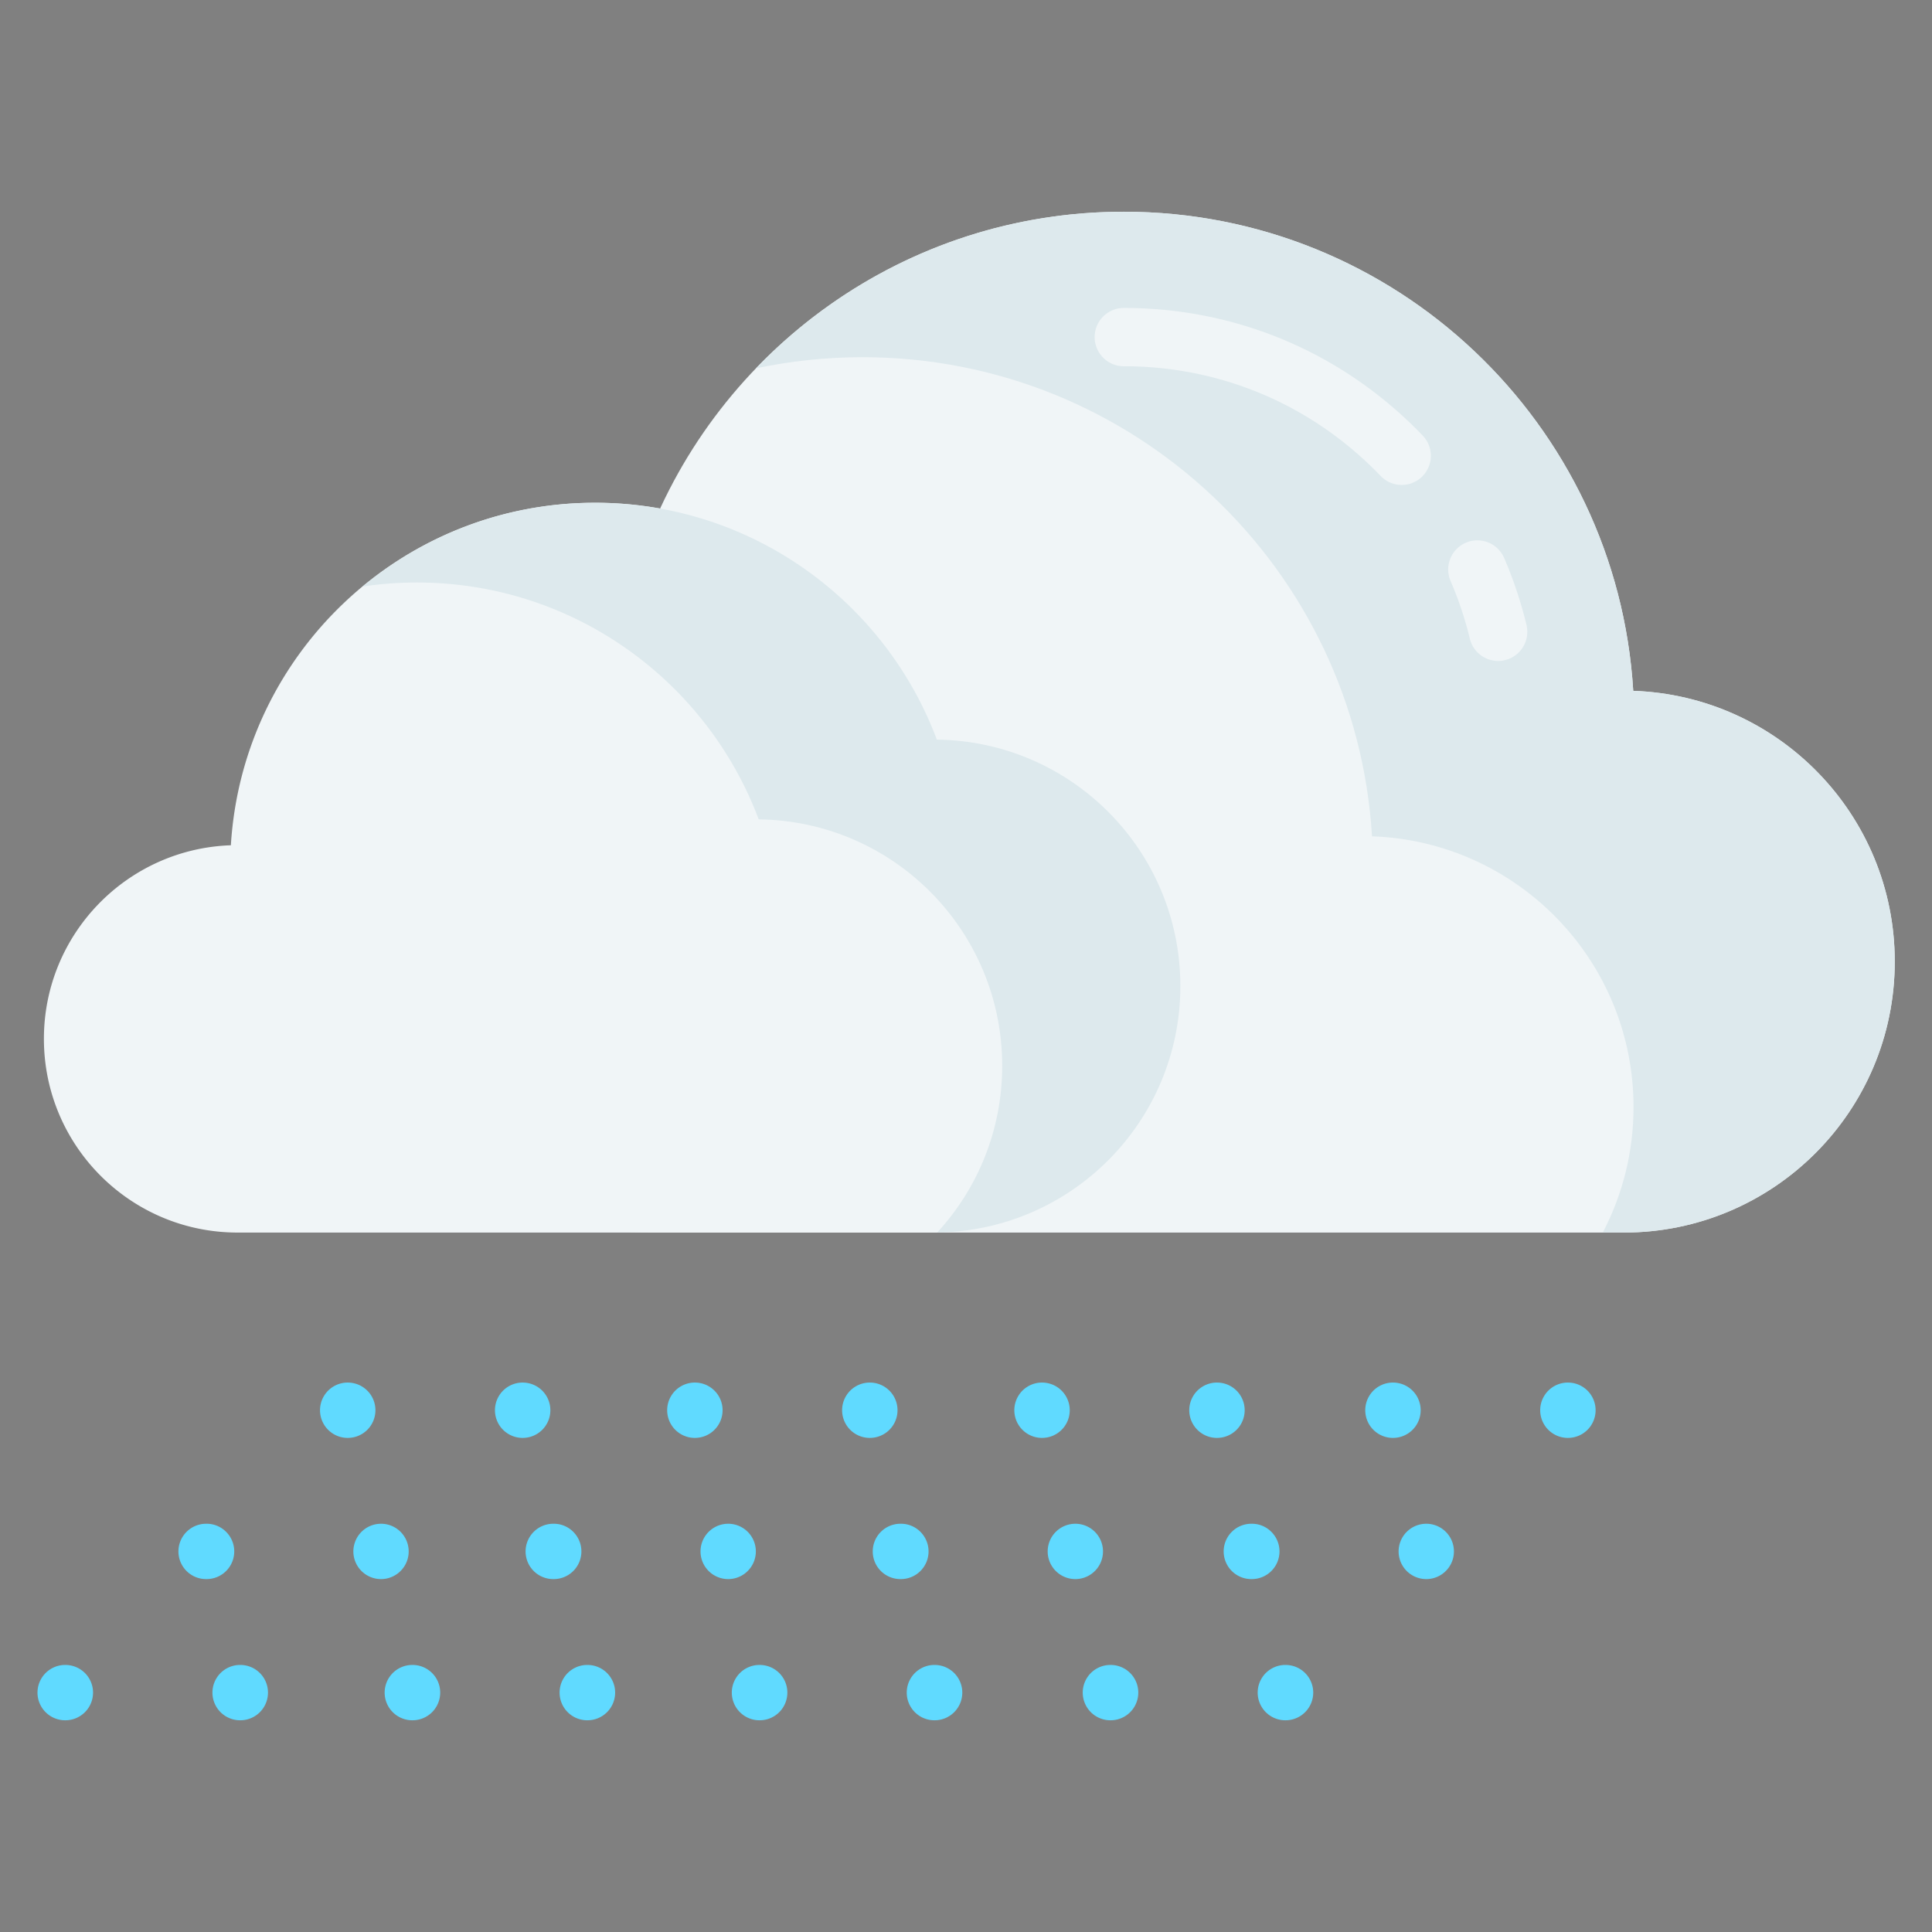 <svg width="512" height="512" xmlns="http://www.w3.org/2000/svg"><rect width="100%" height="100%" fill="#808080" stroke="none"/><path fill="none" d="M-1-1h582v402H-1z"/><g><path fill="#f0f5f7" d="M432.824 183.075c-4.289-70.84-63.086-126.968-135.008-126.968-58 0-107.468 36.511-126.695 87.804-49.949.602-90.258 41.258-90.258 91.348 0 50.469 40.91 91.383 91.38 91.383h258.073c39.66 0 71.813-32.153 71.813-71.817 0-38.82-30.809-70.425-69.305-71.75zm0 0"/><path fill="#dde9ed" d="M502.133 254.825c0 39.66-32.156 71.817-71.82 71.817h-5.563c5.207-9.938 8.152-21.258 8.152-33.254 0-38.817-30.804-70.426-69.304-71.754-4.285-70.836-63.09-126.973-135.012-126.973-9.695 0-19.152 1.02-28.266 2.961 24.602-25.586 59.188-41.512 97.496-41.512 71.918 0 130.723 56.125 135.012 126.973 38.5 1.313 69.305 32.922 69.305 71.742zm0 0"/><path fill="#f0f5f7" d="M397.02 175.161a7.731 7.731 0 01-7.508-5.926 93.332 93.332 0 00-5.09-15.242 7.732 7.732 0 014.023-10.16c3.922-1.695 8.47.106 10.16 4.024a108.796 108.796 0 015.93 17.77 7.72 7.72 0 01-5.703 9.316 7.82 7.82 0 01-1.812.218zm0 0M371.465 128.513a7.707 7.707 0 01-5.574-2.375c-17.996-18.75-42.172-29.078-68.07-29.078a7.723 7.723 0 01-7.727-7.723 7.724 7.724 0 017.726-7.727c30.149 0 58.282 12.012 79.22 33.829a7.73 7.73 0 01-.227 10.925 7.705 7.705 0 01-5.348 2.149zm0 0M61.184 224.005c3.066-50.645 45.101-90.773 96.52-90.773 41.464 0 76.831 26.101 90.573 62.77 35.711.433 64.532 29.5 64.532 65.308 0 36.082-29.25 65.332-65.332 65.332h-184.5c-28.356 0-51.34-22.989-51.34-51.344 0-27.754 22.023-50.348 49.547-51.293zm0 0"/><path fill="#dde9ed" d="M312.809 261.318c0 35.77-28.762 64.824-64.43 65.308 10.695-11.637 17.215-27.14 17.215-44.176 0-35.808-28.813-64.879-64.531-65.312-13.747-36.664-49.106-62.77-90.579-62.77-4.902 0-9.71.367-14.421 1.07 16.73-13.87 38.207-22.203 61.636-22.203 41.473 0 76.832 26.094 90.578 62.77 35.72.434 64.532 29.492 64.532 65.313zm0 0"/><path stroke-width="null" fill="#60daff" stroke="null" d="M138.394 381.06a7.334 7.334 0 01-.026-14.666h.156a7.33 7.33 0 017.328 7.303 7.332 7.332 0 01-7.302 7.362h-.156zm0 0M92.034 381.06a7.334 7.334 0 01-.026-14.666h.156a7.33 7.33 0 017.328 7.307 7.331 7.331 0 01-7.303 7.358h-.155zm0 0M100.975 418.475a7.327 7.327 0 01-7.329-7.303 7.335 7.335 0 017.303-7.362h.156a7.334 7.334 0 01.03 14.665l-.13.003c-.011-.003-.019-.003-.03-.003zm0 0M54.615 418.475a7.327 7.327 0 01-7.329-7.303 7.337 7.337 0 017.303-7.362h.13c4.037-.034 7.343 3.258 7.358 7.306a7.331 7.331 0 01-7.303 7.359l-.13.003c-.007-.003-.018-.003-.03-.003zm0 0M63.56 455.893a7.333 7.333 0 01-.026-14.665h.156a7.327 7.327 0 017.328 7.303 7.335 7.335 0 01-7.302 7.362h-.156zm0 0M17.2 455.893a7.333 7.333 0 01-.03-14.665h.156a7.33 7.33 0 017.332 7.303 7.335 7.335 0 01-7.303 7.362H17.2zm0 0M230.394 381.06a7.334 7.334 0 01-.026-14.666h.156a7.33 7.33 0 017.328 7.303 7.332 7.332 0 01-7.302 7.362h-.156zm0 0M184.034 381.06a7.334 7.334 0 01-.026-14.666h.156a7.33 7.33 0 017.328 7.307 7.331 7.331 0 01-7.303 7.358h-.155zm0 0M192.975 418.475a7.327 7.327 0 01-7.329-7.303 7.335 7.335 0 017.303-7.362h.156a7.334 7.334 0 01.03 14.665l-.13.003c-.011-.003-.019-.003-.03-.003zm0 0M146.615 418.475a7.327 7.327 0 01-7.329-7.303 7.337 7.337 0 017.303-7.362h.13c4.037-.034 7.343 3.258 7.358 7.306a7.331 7.331 0 01-7.303 7.359l-.13.003c-.007-.003-.018-.003-.03-.003zm0 0M155.56 455.893a7.333 7.333 0 01-.026-14.665h.156a7.327 7.327 0 017.328 7.303 7.335 7.335 0 01-7.302 7.362h-.156zm0 0M109.2 455.893a7.333 7.333 0 01-.03-14.665h.156a7.33 7.33 0 017.332 7.303 7.335 7.335 0 01-7.303 7.362h-.155zm0 0M322.394 381.06a7.334 7.334 0 01-.026-14.666h.156a7.33 7.33 0 017.328 7.303 7.332 7.332 0 01-7.302 7.362h-.156zm0 0M276.034 381.06a7.334 7.334 0 01-.026-14.666h.156a7.33 7.33 0 017.328 7.307 7.331 7.331 0 01-7.303 7.358h-.155zm0 0M284.975 418.475a7.327 7.327 0 01-7.329-7.303 7.335 7.335 0 017.303-7.362h.156a7.334 7.334 0 01.03 14.665l-.13.003c-.011-.003-.019-.003-.03-.003zm0 0M238.615 418.475a7.327 7.327 0 01-7.329-7.303 7.337 7.337 0 017.303-7.362h.13c4.037-.034 7.343 3.258 7.358 7.306a7.331 7.331 0 01-7.303 7.359l-.13.003c-.007-.003-.018-.003-.03-.003zm0 0M247.56 455.893a7.333 7.333 0 01-.026-14.665h.156a7.327 7.327 0 017.328 7.303 7.335 7.335 0 01-7.302 7.362h-.156zm0 0M201.2 455.893a7.333 7.333 0 01-.03-14.665h.156a7.33 7.33 0 017.332 7.303 7.335 7.335 0 01-7.303 7.362h-.155zm0 0M415.394 381.06a7.334 7.334 0 01-.026-14.666h.156a7.33 7.33 0 017.328 7.303 7.332 7.332 0 01-7.302 7.362h-.156zm0 0M369.034 381.06a7.334 7.334 0 01-.026-14.666h.156a7.33 7.33 0 017.328 7.307 7.331 7.331 0 01-7.303 7.358h-.155zm0 0M377.975 418.475a7.327 7.327 0 01-7.329-7.303 7.335 7.335 0 017.303-7.362h.156a7.334 7.334 0 01.03 14.665l-.13.003c-.011-.003-.019-.003-.03-.003zm0 0M331.615 418.475a7.327 7.327 0 01-7.329-7.303 7.337 7.337 0 017.303-7.362h.13c4.037-.034 7.343 3.258 7.358 7.306a7.331 7.331 0 01-7.303 7.359l-.13.003c-.007-.003-.018-.003-.03-.003zm0 0M340.56 455.893a7.333 7.333 0 01-.026-14.665h.156a7.327 7.327 0 017.328 7.303 7.335 7.335 0 01-7.302 7.362h-.156zm0 0M294.2 455.893a7.333 7.333 0 01-.03-14.665h.156a7.33 7.33 0 017.332 7.303 7.335 7.335 0 01-7.303 7.362h-.155zm0 0"/></g></svg>